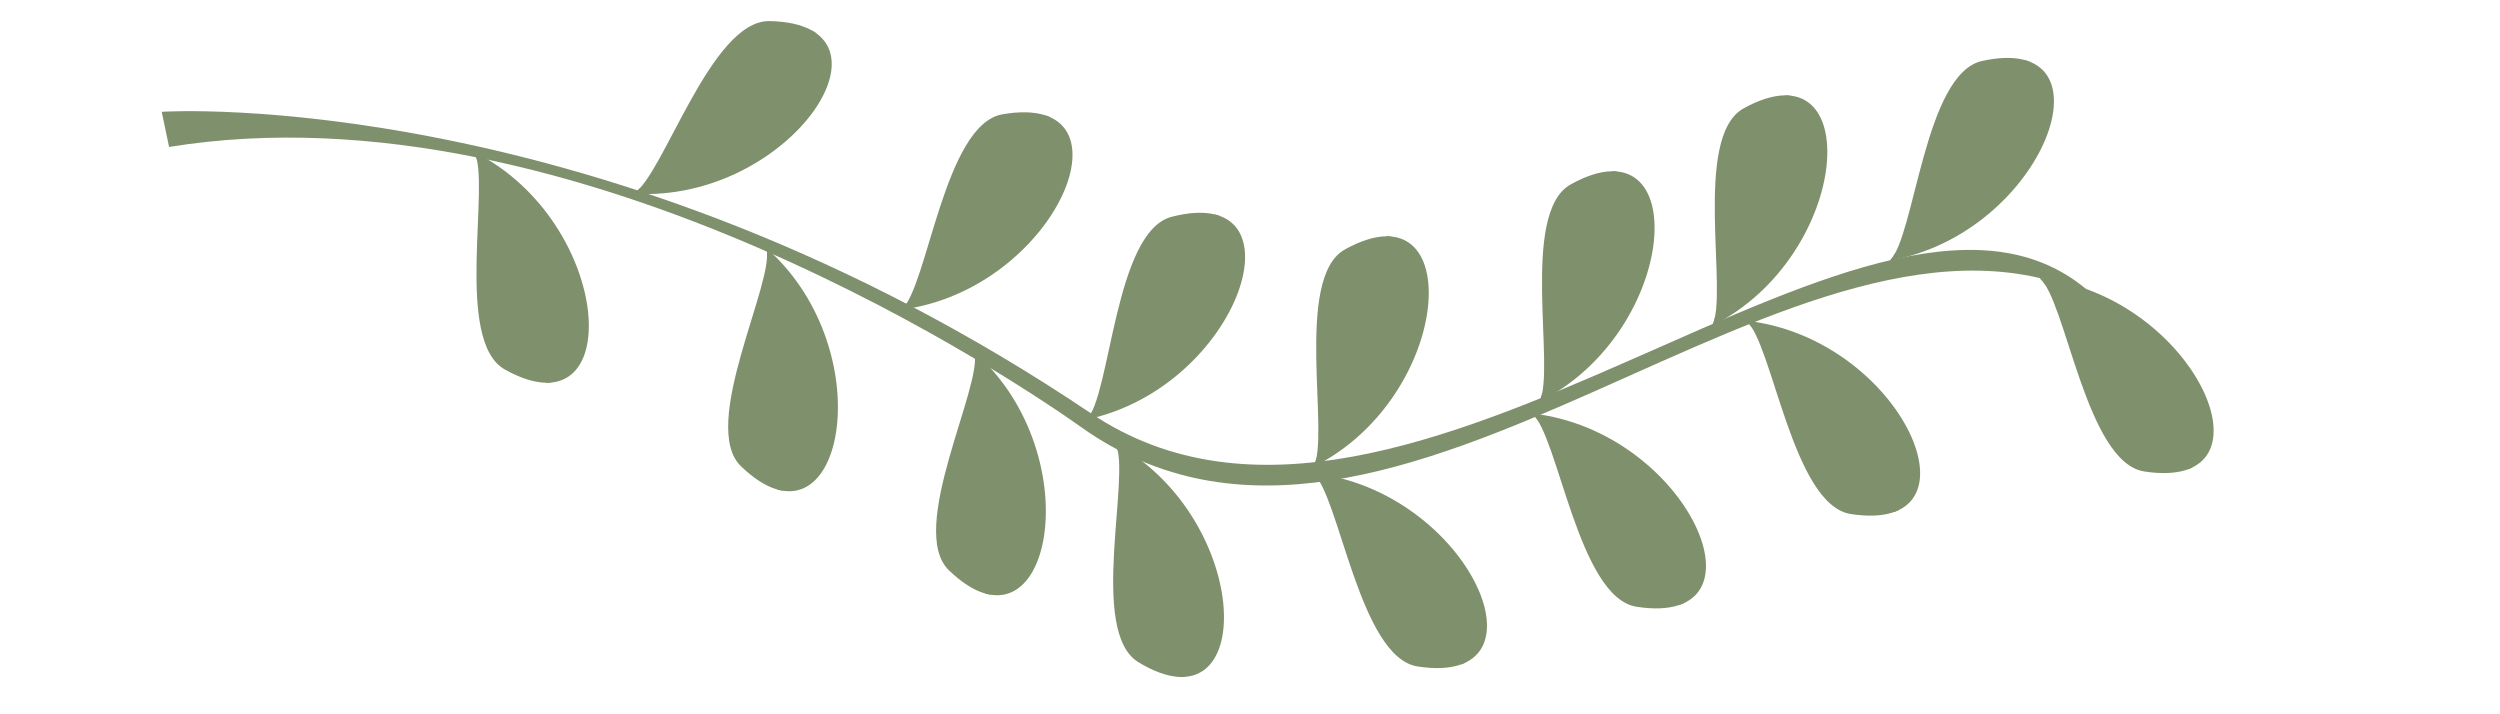<svg xmlns="http://www.w3.org/2000/svg" xmlns:xlink="http://www.w3.org/1999/xlink" width="350" zoomAndPan="magnify" viewBox="0 0 262.5 75" height="100" preserveAspectRatio="xMidYMid meet" version="1.0"><defs><clipPath id="e8b1ce5cbb"><path d="M 116 46 L 129 46 L 129 72 L 116 72 Z M 116 46 " clip-rule="nonzero"/></clipPath><clipPath id="31bb8afc6d"><path d="M 161.891 -86.332 L 246.223 38.277 L 99.918 137.293 L 15.582 12.688 Z M 161.891 -86.332 " clip-rule="nonzero"/></clipPath><clipPath id="2c42558987"><path d="M 161.891 -86.332 L 246.223 38.277 L 99.918 137.293 L 15.582 12.688 Z M 161.891 -86.332 " clip-rule="nonzero"/></clipPath><clipPath id="f37ff666b3"><path d="M 117 46 L 125 46 L 125 72 L 117 72 Z M 117 46 " clip-rule="nonzero"/></clipPath><clipPath id="f9cf21b9cc"><path d="M 161.891 -86.332 L 246.223 38.277 L 99.918 137.293 L 15.582 12.688 Z M 161.891 -86.332 " clip-rule="nonzero"/></clipPath><clipPath id="966e257cb4"><path d="M 161.891 -86.332 L 246.223 38.277 L 99.918 137.293 L 15.582 12.688 Z M 161.891 -86.332 " clip-rule="nonzero"/></clipPath><clipPath id="3cc2710566"><path d="M 98 36 L 110 36 L 110 63 L 98 63 Z M 98 36 " clip-rule="nonzero"/></clipPath><clipPath id="7cfcf197ee"><path d="M 161.891 -86.332 L 246.223 38.277 L 99.918 137.293 L 15.582 12.688 Z M 161.891 -86.332 " clip-rule="nonzero"/></clipPath><clipPath id="71e9a47c0a"><path d="M 161.891 -86.332 L 246.223 38.277 L 99.918 137.293 L 15.582 12.688 Z M 161.891 -86.332 " clip-rule="nonzero"/></clipPath><clipPath id="af7bca996e"><path d="M 102 36 L 107 36 L 107 63 L 102 63 Z M 102 36 " clip-rule="nonzero"/></clipPath><clipPath id="66e26cb0ba"><path d="M 161.891 -86.332 L 246.223 38.277 L 99.918 137.293 L 15.582 12.688 Z M 161.891 -86.332 " clip-rule="nonzero"/></clipPath><clipPath id="b21571c0d0"><path d="M 161.891 -86.332 L 246.223 38.277 L 99.918 137.293 L 15.582 12.688 Z M 161.891 -86.332 " clip-rule="nonzero"/></clipPath><clipPath id="9bb4eef789"><path d="M 137 49 L 157 49 L 157 71 L 137 71 Z M 137 49 " clip-rule="nonzero"/></clipPath><clipPath id="19d833d031"><path d="M 161.891 -86.332 L 246.223 38.277 L 99.918 137.293 L 15.582 12.688 Z M 161.891 -86.332 " clip-rule="nonzero"/></clipPath><clipPath id="4763fac2e6"><path d="M 161.891 -86.332 L 246.223 38.277 L 99.918 137.293 L 15.582 12.688 Z M 161.891 -86.332 " clip-rule="nonzero"/></clipPath><clipPath id="26d54b0d29"><path d="M 137 49 L 154 49 L 154 70 L 137 70 Z M 137 49 " clip-rule="nonzero"/></clipPath><clipPath id="92bb64a65e"><path d="M 161.891 -86.332 L 246.223 38.277 L 99.918 137.293 L 15.582 12.688 Z M 161.891 -86.332 " clip-rule="nonzero"/></clipPath><clipPath id="cd28e87310"><path d="M 161.891 -86.332 L 246.223 38.277 L 99.918 137.293 L 15.582 12.688 Z M 161.891 -86.332 " clip-rule="nonzero"/></clipPath><clipPath id="84df3ef3d4"><path d="M 160 43 L 180 43 L 180 64 L 160 64 Z M 160 43 " clip-rule="nonzero"/></clipPath><clipPath id="750720ddf8"><path d="M 161.891 -86.332 L 246.223 38.277 L 99.918 137.293 L 15.582 12.688 Z M 161.891 -86.332 " clip-rule="nonzero"/></clipPath><clipPath id="96f50ee17a"><path d="M 161.891 -86.332 L 246.223 38.277 L 99.918 137.293 L 15.582 12.688 Z M 161.891 -86.332 " clip-rule="nonzero"/></clipPath><clipPath id="54bd041306"><path d="M 160 43 L 177 43 L 177 64 L 160 64 Z M 160 43 " clip-rule="nonzero"/></clipPath><clipPath id="db3a564877"><path d="M 161.891 -86.332 L 246.223 38.277 L 99.918 137.293 L 15.582 12.688 Z M 161.891 -86.332 " clip-rule="nonzero"/></clipPath><clipPath id="331ec8e954"><path d="M 161.891 -86.332 L 246.223 38.277 L 99.918 137.293 L 15.582 12.688 Z M 161.891 -86.332 " clip-rule="nonzero"/></clipPath><clipPath id="a912a09040"><path d="M 183 33 L 202 33 L 202 55 L 183 55 Z M 183 33 " clip-rule="nonzero"/></clipPath><clipPath id="dddfe1582c"><path d="M 161.891 -86.332 L 246.223 38.277 L 99.918 137.293 L 15.582 12.688 Z M 161.891 -86.332 " clip-rule="nonzero"/></clipPath><clipPath id="b3fc8e90db"><path d="M 161.891 -86.332 L 246.223 38.277 L 99.918 137.293 L 15.582 12.688 Z M 161.891 -86.332 " clip-rule="nonzero"/></clipPath><clipPath id="518d3666e4"><path d="M 183 33 L 200 33 L 200 54 L 183 54 Z M 183 33 " clip-rule="nonzero"/></clipPath><clipPath id="8d59792acf"><path d="M 161.891 -86.332 L 246.223 38.277 L 99.918 137.293 L 15.582 12.688 Z M 161.891 -86.332 " clip-rule="nonzero"/></clipPath><clipPath id="f8b2bbb964"><path d="M 161.891 -86.332 L 246.223 38.277 L 99.918 137.293 L 15.582 12.688 Z M 161.891 -86.332 " clip-rule="nonzero"/></clipPath><clipPath id="e11cca7baf"><path d="M 214 29 L 233 29 L 233 50 L 214 50 Z M 214 29 " clip-rule="nonzero"/></clipPath><clipPath id="9859104d08"><path d="M 161.891 -86.332 L 246.223 38.277 L 99.918 137.293 L 15.582 12.688 Z M 161.891 -86.332 " clip-rule="nonzero"/></clipPath><clipPath id="ec513855c6"><path d="M 161.891 -86.332 L 246.223 38.277 L 99.918 137.293 L 15.582 12.688 Z M 161.891 -86.332 " clip-rule="nonzero"/></clipPath><clipPath id="502fff7d9b"><path d="M 220.695 24.543 L 235.098 45.82 L 225.34 52.426 L 210.938 31.148 Z M 220.695 24.543 " clip-rule="nonzero"/></clipPath><clipPath id="59899e9b0f"><path d="M 214 29 L 231 29 L 231 50 L 214 50 Z M 214 29 " clip-rule="nonzero"/></clipPath><clipPath id="fa194217fd"><path d="M 161.891 -86.332 L 246.223 38.277 L 99.918 137.293 L 15.582 12.688 Z M 161.891 -86.332 " clip-rule="nonzero"/></clipPath><clipPath id="71782665c8"><path d="M 161.891 -86.332 L 246.223 38.277 L 99.918 137.293 L 15.582 12.688 Z M 161.891 -86.332 " clip-rule="nonzero"/></clipPath><clipPath id="9ff2b9239d"><path d="M 217.59 26.645 L 231.992 47.922 L 228.445 50.324 L 214.043 29.047 Z M 217.59 26.645 " clip-rule="nonzero"/></clipPath><clipPath id="6ab4eb8aa3"><path d="M 198 6 L 216 6 L 216 28 L 198 28 Z M 198 6 " clip-rule="nonzero"/></clipPath><clipPath id="e522d3d146"><path d="M 161.891 -86.332 L 246.223 38.277 L 99.918 137.293 L 15.582 12.688 Z M 161.891 -86.332 " clip-rule="nonzero"/></clipPath><clipPath id="efc74c1dcb"><path d="M 161.891 -86.332 L 246.223 38.277 L 99.918 137.293 L 15.582 12.688 Z M 161.891 -86.332 " clip-rule="nonzero"/></clipPath><clipPath id="0b7adbffdc"><path d="M 198 6 L 214 6 L 214 28 L 198 28 Z M 198 6 " clip-rule="nonzero"/></clipPath><clipPath id="10b6b94899"><path d="M 161.891 -86.332 L 246.223 38.277 L 99.918 137.293 L 15.582 12.688 Z M 161.891 -86.332 " clip-rule="nonzero"/></clipPath><clipPath id="74819fc764"><path d="M 161.891 -86.332 L 246.223 38.277 L 99.918 137.293 L 15.582 12.688 Z M 161.891 -86.332 " clip-rule="nonzero"/></clipPath><clipPath id="43f5a65a3d"><path d="M 179 10 L 192 10 L 192 35 L 179 35 Z M 179 10 " clip-rule="nonzero"/></clipPath><clipPath id="65ee8876c3"><path d="M 161.891 -86.332 L 246.223 38.277 L 99.918 137.293 L 15.582 12.688 Z M 161.891 -86.332 " clip-rule="nonzero"/></clipPath><clipPath id="f5b32d37ee"><path d="M 161.891 -86.332 L 246.223 38.277 L 99.918 137.293 L 15.582 12.688 Z M 161.891 -86.332 " clip-rule="nonzero"/></clipPath><clipPath id="6302ac1d78"><path d="M 179 10 L 189 10 L 189 35 L 179 35 Z M 179 10 " clip-rule="nonzero"/></clipPath><clipPath id="6a0d8fa4a0"><path d="M 161.891 -86.332 L 246.223 38.277 L 99.918 137.293 L 15.582 12.688 Z M 161.891 -86.332 " clip-rule="nonzero"/></clipPath><clipPath id="4f0351a1d1"><path d="M 161.891 -86.332 L 246.223 38.277 L 99.918 137.293 L 15.582 12.688 Z M 161.891 -86.332 " clip-rule="nonzero"/></clipPath><clipPath id="e3007424a8"><path d="M 16 11 L 221 11 L 221 51 L 16 51 Z M 16 11 " clip-rule="nonzero"/></clipPath><clipPath id="fc57ccb367"><path d="M 161.891 -86.332 L 246.223 38.277 L 99.918 137.293 L 15.582 12.688 Z M 161.891 -86.332 " clip-rule="nonzero"/></clipPath><clipPath id="0f50cf368e"><path d="M 161.891 -86.332 L 246.223 38.277 L 99.918 137.293 L 15.582 12.688 Z M 161.891 -86.332 " clip-rule="nonzero"/></clipPath><clipPath id="9a35c97905"><path d="M 147.43 -76.547 L 220.371 31.23 L 88.742 120.316 L 15.797 12.543 Z M 147.43 -76.547 " clip-rule="nonzero"/></clipPath><clipPath id="3201c1c061"><path d="M 161 17 L 174 17 L 174 43 L 161 43 Z M 161 17 " clip-rule="nonzero"/></clipPath><clipPath id="ce6d405a48"><path d="M 161.891 -86.332 L 246.223 38.277 L 99.918 137.293 L 15.582 12.688 Z M 161.891 -86.332 " clip-rule="nonzero"/></clipPath><clipPath id="ee304f0a7c"><path d="M 161.891 -86.332 L 246.223 38.277 L 99.918 137.293 L 15.582 12.688 Z M 161.891 -86.332 " clip-rule="nonzero"/></clipPath><clipPath id="eed8e7bcc2"><path d="M 161 17 L 171 17 L 171 43 L 161 43 Z M 161 17 " clip-rule="nonzero"/></clipPath><clipPath id="f80d9f1e77"><path d="M 161.891 -86.332 L 246.223 38.277 L 99.918 137.293 L 15.582 12.688 Z M 161.891 -86.332 " clip-rule="nonzero"/></clipPath><clipPath id="af668ece4b"><path d="M 161.891 -86.332 L 246.223 38.277 L 99.918 137.293 L 15.582 12.688 Z M 161.891 -86.332 " clip-rule="nonzero"/></clipPath><clipPath id="261f5c07ba"><path d="M 137 24 L 151 24 L 151 50 L 137 50 Z M 137 24 " clip-rule="nonzero"/></clipPath><clipPath id="75e63c5d41"><path d="M 161.891 -86.332 L 246.223 38.277 L 99.918 137.293 L 15.582 12.688 Z M 161.891 -86.332 " clip-rule="nonzero"/></clipPath><clipPath id="b5a5a2bb58"><path d="M 161.891 -86.332 L 246.223 38.277 L 99.918 137.293 L 15.582 12.688 Z M 161.891 -86.332 " clip-rule="nonzero"/></clipPath><clipPath id="1b72b68225"><path d="M 137 24 L 147 24 L 147 50 L 137 50 Z M 137 24 " clip-rule="nonzero"/></clipPath><clipPath id="b24b124761"><path d="M 161.891 -86.332 L 246.223 38.277 L 99.918 137.293 L 15.582 12.688 Z M 161.891 -86.332 " clip-rule="nonzero"/></clipPath><clipPath id="1e3cfd6a27"><path d="M 161.891 -86.332 L 246.223 38.277 L 99.918 137.293 L 15.582 12.688 Z M 161.891 -86.332 " clip-rule="nonzero"/></clipPath><clipPath id="c758792057"><path d="M 114 22 L 131 22 L 131 45 L 114 45 Z M 114 22 " clip-rule="nonzero"/></clipPath><clipPath id="0957b48aff"><path d="M 161.891 -86.332 L 246.223 38.277 L 99.918 137.293 L 15.582 12.688 Z M 161.891 -86.332 " clip-rule="nonzero"/></clipPath><clipPath id="3ab97528f1"><path d="M 161.891 -86.332 L 246.223 38.277 L 99.918 137.293 L 15.582 12.688 Z M 161.891 -86.332 " clip-rule="nonzero"/></clipPath><clipPath id="e5c2b0345f"><path d="M 114 22 L 129 22 L 129 45 L 114 45 Z M 114 22 " clip-rule="nonzero"/></clipPath><clipPath id="68b9de90c5"><path d="M 161.891 -86.332 L 246.223 38.277 L 99.918 137.293 L 15.582 12.688 Z M 161.891 -86.332 " clip-rule="nonzero"/></clipPath><clipPath id="14c1b1dc42"><path d="M 161.891 -86.332 L 246.223 38.277 L 99.918 137.293 L 15.582 12.688 Z M 161.891 -86.332 " clip-rule="nonzero"/></clipPath><clipPath id="3e018c51c4"><path d="M 94 11 L 113 11 L 113 33 L 94 33 Z M 94 11 " clip-rule="nonzero"/></clipPath><clipPath id="05f731185b"><path d="M 161.891 -86.332 L 246.223 38.277 L 99.918 137.293 L 15.582 12.688 Z M 161.891 -86.332 " clip-rule="nonzero"/></clipPath><clipPath id="b662816f02"><path d="M 161.891 -86.332 L 246.223 38.277 L 99.918 137.293 L 15.582 12.688 Z M 161.891 -86.332 " clip-rule="nonzero"/></clipPath><clipPath id="77f008fa41"><path d="M 94 12 L 111 12 L 111 33 L 94 33 Z M 94 12 " clip-rule="nonzero"/></clipPath><clipPath id="986593b55c"><path d="M 161.891 -86.332 L 246.223 38.277 L 99.918 137.293 L 15.582 12.688 Z M 161.891 -86.332 " clip-rule="nonzero"/></clipPath><clipPath id="3319f10251"><path d="M 161.891 -86.332 L 246.223 38.277 L 99.918 137.293 L 15.582 12.688 Z M 161.891 -86.332 " clip-rule="nonzero"/></clipPath><clipPath id="8f5a042b28"><path d="M 76 26 L 88 26 L 88 52 L 76 52 Z M 76 26 " clip-rule="nonzero"/></clipPath><clipPath id="725f88bc05"><path d="M 161.891 -86.332 L 246.223 38.277 L 99.918 137.293 L 15.582 12.688 Z M 161.891 -86.332 " clip-rule="nonzero"/></clipPath><clipPath id="76977ed5ab"><path d="M 161.891 -86.332 L 246.223 38.277 L 99.918 137.293 L 15.582 12.688 Z M 161.891 -86.332 " clip-rule="nonzero"/></clipPath><clipPath id="9d1488a300"><path d="M 80 26 L 85 26 L 85 52 L 80 52 Z M 80 26 " clip-rule="nonzero"/></clipPath><clipPath id="75f9b6014d"><path d="M 161.891 -86.332 L 246.223 38.277 L 99.918 137.293 L 15.582 12.688 Z M 161.891 -86.332 " clip-rule="nonzero"/></clipPath><clipPath id="e3239b6b5e"><path d="M 161.891 -86.332 L 246.223 38.277 L 99.918 137.293 L 15.582 12.688 Z M 161.891 -86.332 " clip-rule="nonzero"/></clipPath><clipPath id="9b1d0c112d"><path d="M 66 2 L 88 2 L 88 21 L 66 21 Z M 66 2 " clip-rule="nonzero"/></clipPath><clipPath id="e36ee0b469"><path d="M 161.891 -86.332 L 246.223 38.277 L 99.918 137.293 L 15.582 12.688 Z M 161.891 -86.332 " clip-rule="nonzero"/></clipPath><clipPath id="0ca546da5d"><path d="M 161.891 -86.332 L 246.223 38.277 L 99.918 137.293 L 15.582 12.688 Z M 161.891 -86.332 " clip-rule="nonzero"/></clipPath><clipPath id="889fd62e2b"><path d="M 66 3 L 86 3 L 86 21 L 66 21 Z M 66 3 " clip-rule="nonzero"/></clipPath><clipPath id="6d3fcb02a0"><path d="M 161.891 -86.332 L 246.223 38.277 L 99.918 137.293 L 15.582 12.688 Z M 161.891 -86.332 " clip-rule="nonzero"/></clipPath><clipPath id="43e42c07e9"><path d="M 161.891 -86.332 L 246.223 38.277 L 99.918 137.293 L 15.582 12.688 Z M 161.891 -86.332 " clip-rule="nonzero"/></clipPath><clipPath id="4d6a8c6ac2"><path d="M 49 15 L 62 15 L 62 41 L 49 41 Z M 49 15 " clip-rule="nonzero"/></clipPath><clipPath id="7f076c6b38"><path d="M 161.891 -86.332 L 246.223 38.277 L 99.918 137.293 L 15.582 12.688 Z M 161.891 -86.332 " clip-rule="nonzero"/></clipPath><clipPath id="997f2ca668"><path d="M 161.891 -86.332 L 246.223 38.277 L 99.918 137.293 L 15.582 12.688 Z M 161.891 -86.332 " clip-rule="nonzero"/></clipPath><clipPath id="f5a0e50c0e"><path d="M 49 15 L 59 15 L 59 41 L 49 41 Z M 49 15 " clip-rule="nonzero"/></clipPath><clipPath id="c0c9ac130c"><path d="M 161.891 -86.332 L 246.223 38.277 L 99.918 137.293 L 15.582 12.688 Z M 161.891 -86.332 " clip-rule="nonzero"/></clipPath><clipPath id="adfbed656c"><path d="M 161.891 -86.332 L 246.223 38.277 L 99.918 137.293 L 15.582 12.688 Z M 161.891 -86.332 " clip-rule="nonzero"/></clipPath></defs><g clip-path="url(#e8b1ce5cbb)"><g clip-path="url(#31bb8afc6d)"><g clip-path="url(#2c42558987)"><path fill="#7f906c" d="M 117.125 46.586 C 131.629 54.543 132.121 77.164 119.539 69.535 C 114.234 66.324 118.809 49.746 117.125 46.586 " fill-opacity="1" fill-rule="evenodd"/></g></g></g><g clip-path="url(#f37ff666b3)"><g clip-path="url(#f9cf21b9cc)"><g clip-path="url(#966e257cb4)"><path fill="#7f906c" d="M 117.125 46.586 C 117.293 46.68 117.461 46.777 117.629 46.875 C 119.59 49.652 127.117 61.184 124.328 71.074 C 124.156 71.082 123.984 71.082 123.805 71.074 C 126.566 61.625 119.547 50.52 117.383 47.406 C 117.32 47.078 117.238 46.801 117.125 46.586 " fill-opacity="1" fill-rule="evenodd"/></g></g></g><g clip-path="url(#3cc2710566)"><g clip-path="url(#7cfcf197ee)"><g clip-path="url(#71e9a47c0a)"><path fill="#7f906c" d="M 102.301 36.969 C 114.719 47.895 110.266 70.078 99.648 59.895 C 95.176 55.602 103.258 40.422 102.301 36.969 " fill-opacity="1" fill-rule="evenodd"/></g></g></g><g clip-path="url(#af7bca996e)"><g clip-path="url(#66e26cb0ba)"><g clip-path="url(#b21571c0d0)"><path fill="#7f906c" d="M 102.301 36.969 C 102.445 37.098 102.586 37.23 102.727 37.359 C 104.035 40.496 108.867 53.395 103.988 62.438 C 103.82 62.41 103.652 62.371 103.477 62.324 C 108.238 53.707 103.809 41.336 102.375 37.824 C 102.387 37.492 102.363 37.203 102.301 36.969 " fill-opacity="1" fill-rule="evenodd"/></g></g></g><g clip-path="url(#9bb4eef789)"><g clip-path="url(#19d833d031)"><g clip-path="url(#4763fac2e6)"><path fill="#7f906c" d="M 137.867 49.688 C 154.309 51.508 163.391 72.23 148.852 69.98 C 142.727 69.031 140.633 51.965 137.867 49.688 " fill-opacity="1" fill-rule="evenodd"/></g></g></g><g clip-path="url(#26d54b0d29)"><g clip-path="url(#92bb64a65e)"><g clip-path="url(#cd28e87310)"><path fill="#7f906c" d="M 137.867 49.688 C 138.062 49.707 138.254 49.734 138.441 49.762 C 141.312 51.578 152.672 59.371 153.863 69.574 C 153.711 69.648 153.551 69.715 153.379 69.773 C 152.332 59.988 141.605 52.398 138.418 50.344 C 138.238 50.062 138.055 49.84 137.867 49.688 " fill-opacity="1" fill-rule="evenodd"/></g></g></g><g clip-path="url(#84df3ef3d4)"><g clip-path="url(#750720ddf8)"><g clip-path="url(#96f50ee17a)"><path fill="#7f906c" d="M 160.859 43.414 C 177.305 45.238 186.387 65.961 171.844 63.711 C 165.719 62.762 163.625 45.695 160.859 43.414 " fill-opacity="1" fill-rule="evenodd"/></g></g></g><g clip-path="url(#54bd041306)"><g clip-path="url(#db3a564877)"><g clip-path="url(#331ec8e954)"><path fill="#7f906c" d="M 160.859 43.414 C 161.055 43.438 161.246 43.465 161.438 43.488 C 164.309 45.309 175.664 53.098 176.859 63.305 C 176.707 63.379 176.543 63.441 176.375 63.504 C 175.328 53.715 164.602 46.125 161.414 44.07 C 161.23 43.793 161.047 43.57 160.859 43.414 " fill-opacity="1" fill-rule="evenodd"/></g></g></g><g clip-path="url(#a912a09040)"><g clip-path="url(#dddfe1582c)"><g clip-path="url(#b3fc8e90db)"><path fill="#7f906c" d="M 183.348 33.676 C 199.789 35.5 208.871 56.223 194.332 53.973 C 188.207 53.023 186.113 35.957 183.348 33.676 " fill-opacity="1" fill-rule="evenodd"/></g></g></g><g clip-path="url(#518d3666e4)"><g clip-path="url(#8d59792acf)"><g clip-path="url(#f8b2bbb964)"><path fill="#7f906c" d="M 183.348 33.676 C 183.543 33.699 183.734 33.723 183.922 33.75 C 186.797 35.57 198.152 43.359 199.348 53.566 C 199.195 53.641 199.031 53.707 198.863 53.766 C 197.816 43.977 187.086 36.387 183.902 34.336 C 183.719 34.055 183.535 33.832 183.348 33.676 " fill-opacity="1" fill-rule="evenodd"/></g></g></g><g clip-path="url(#e11cca7baf)"><g clip-path="url(#9859104d08)"><g clip-path="url(#ec513855c6)"><g clip-path="url(#502fff7d9b)"><path fill="#7f906c" d="M 214.164 29.207 C 230.609 31.031 239.688 51.754 225.148 49.504 C 219.023 48.555 216.93 31.488 214.164 29.207 " fill-opacity="1" fill-rule="evenodd"/></g></g></g></g><g clip-path="url(#59899e9b0f)"><g clip-path="url(#fa194217fd)"><g clip-path="url(#71782665c8)"><g clip-path="url(#9ff2b9239d)"><path fill="#7f906c" d="M 214.164 29.207 C 214.359 29.23 214.551 29.254 214.742 29.281 C 217.613 31.102 228.969 38.891 230.164 49.098 C 230.008 49.172 229.848 49.234 229.68 49.297 C 228.633 39.508 217.906 31.918 214.719 29.863 C 214.535 29.586 214.352 29.359 214.164 29.207 " fill-opacity="1" fill-rule="evenodd"/></g></g></g></g><g clip-path="url(#6ab4eb8aa3)"><g clip-path="url(#e522d3d146)"><g clip-path="url(#efc74c1dcb)"><path fill="#7f906c" d="M 198.438 27.352 C 214.73 24.492 222.48 3.234 208.113 6.402 C 202.059 7.738 201.051 24.902 198.438 27.352 " fill-opacity="1" fill-rule="evenodd"/></g></g></g><g clip-path="url(#0b7adbffdc)"><g clip-path="url(#10b6b94899)"><g clip-path="url(#74819fc764)"><path fill="#7f906c" d="M 198.438 27.352 C 198.629 27.32 198.816 27.281 199.004 27.242 C 201.758 25.246 212.598 16.75 213.145 6.492 C 212.984 6.43 212.82 6.371 212.645 6.324 C 212.223 16.156 201.996 24.41 198.945 26.66 C 198.781 26.953 198.613 27.188 198.438 27.352 " fill-opacity="1" fill-rule="evenodd"/></g></g></g><g clip-path="url(#43f5a65a3d)"><g clip-path="url(#65ee8876c3)"><g clip-path="url(#f5b32d37ee)"><path fill="#7f906c" d="M 179.75 34.219 C 194.562 26.844 195.949 4.262 183.074 11.383 C 177.652 14.383 181.562 31.125 179.75 34.219 " fill-opacity="1" fill-rule="evenodd"/></g></g></g><g clip-path="url(#6302ac1d78)"><g clip-path="url(#6a0d8fa4a0)"><g clip-path="url(#4f0351a1d1)"><path fill="#7f906c" d="M 179.75 34.219 C 179.926 34.133 180.098 34.039 180.266 33.949 C 182.336 31.254 190.316 20.027 187.922 10.035 C 187.754 10.02 187.578 10.016 187.398 10.016 C 189.785 19.566 182.332 30.383 180.043 33.41 C 179.969 33.734 179.875 34.008 179.75 34.219 " fill-opacity="1" fill-rule="evenodd"/></g></g></g><g clip-path="url(#e3007424a8)"><g clip-path="url(#fc57ccb367)"><g clip-path="url(#0f50cf368e)"><g clip-path="url(#9a35c97905)"><path fill="#7f906c" d="M 16.98 11.742 C 17.215 11.691 63.297 8.922 114.523 43.383 C 148.008 65.91 197.879 9.59 220.125 31.332 C 188.855 15.832 146.52 68.293 113.52 44.848 C 107.969 40.902 60.684 8.445 17.754 15.43 L 16.98 11.742 " fill-opacity="1" fill-rule="evenodd"/></g></g></g></g><g clip-path="url(#3201c1c061)"><g clip-path="url(#ce6d405a48)"><g clip-path="url(#ee304f0a7c)"><path fill="#7f906c" d="M 161.613 42.191 C 176.422 34.816 177.812 12.23 164.934 19.355 C 159.512 22.355 163.422 39.098 161.613 42.191 " fill-opacity="1" fill-rule="evenodd"/></g></g></g><g clip-path="url(#eed8e7bcc2)"><g clip-path="url(#f80d9f1e77)"><g clip-path="url(#af668ece4b)"><path fill="#7f906c" d="M 161.613 42.191 C 161.785 42.102 161.957 42.012 162.129 41.922 C 164.199 39.227 172.176 28 169.781 18.008 C 169.613 17.992 169.438 17.984 169.258 17.988 C 171.645 27.535 164.191 38.355 161.906 41.383 C 161.832 41.707 161.734 41.98 161.613 42.191 " fill-opacity="1" fill-rule="evenodd"/></g></g></g><g clip-path="url(#261f5c07ba)"><g clip-path="url(#75e63c5d41)"><g clip-path="url(#b5a5a2bb58)"><path fill="#7f906c" d="M 137.902 49.02 C 152.711 41.648 154.102 19.062 141.227 26.184 C 135.801 29.184 139.715 45.93 137.902 49.02 " fill-opacity="1" fill-rule="evenodd"/></g></g></g><g clip-path="url(#1b72b68225)"><g clip-path="url(#b24b124761)"><g clip-path="url(#1e3cfd6a27)"><path fill="#7f906c" d="M 137.902 49.02 C 138.078 48.934 138.246 48.844 138.418 48.754 C 140.488 46.059 148.469 34.828 146.074 24.84 C 145.902 24.824 145.727 24.816 145.547 24.82 C 147.938 34.367 140.48 45.188 138.195 48.215 C 138.121 48.539 138.023 48.812 137.902 49.02 " fill-opacity="1" fill-rule="evenodd"/></g></g></g><g clip-path="url(#c758792057)"><g clip-path="url(#0957b48aff)"><g clip-path="url(#3ab97528f1)"><path fill="#7f906c" d="M 114.109 44.047 C 130.293 40.605 137.277 19.086 123.031 22.762 C 117.027 24.312 116.637 41.504 114.109 44.047 " fill-opacity="1" fill-rule="evenodd"/></g></g></g><g clip-path="url(#e5c2b0345f)"><g clip-path="url(#68b9de90c5)"><g clip-path="url(#14c1b1dc42)"><path fill="#7f906c" d="M 114.109 44.047 C 114.301 44.004 114.488 43.961 114.676 43.914 C 117.352 41.82 127.883 32.941 128.059 22.672 C 127.898 22.613 127.734 22.562 127.559 22.52 C 127.484 32.363 117.562 40.977 114.594 43.336 C 114.441 43.633 114.281 43.875 114.109 44.047 " fill-opacity="1" fill-rule="evenodd"/></g></g></g><g clip-path="url(#3e018c51c4)"><g clip-path="url(#05f731185b)"><g clip-path="url(#b662816f02)"><path fill="#7f906c" d="M 94.668 32.512 C 111.07 30.363 119.738 9.461 105.246 12.004 C 99.137 13.074 97.387 30.18 94.668 32.512 " fill-opacity="1" fill-rule="evenodd"/></g></g></g><g clip-path="url(#77f008fa41)"><g clip-path="url(#986593b55c)"><g clip-path="url(#3319f10251)"><path fill="#7f906c" d="M 94.668 32.512 C 94.859 32.488 95.051 32.457 95.242 32.426 C 98.078 30.551 109.277 22.535 110.266 12.309 C 110.109 12.238 109.949 12.172 109.777 12.117 C 108.926 21.926 98.352 29.727 95.207 31.844 C 95.031 32.129 94.852 32.355 94.668 32.512 " fill-opacity="1" fill-rule="evenodd"/></g></g></g><g clip-path="url(#8f5a042b28)"><g clip-path="url(#725f88bc05)"><g clip-path="url(#76977ed5ab)"><path fill="#7f906c" d="M 80.469 26.047 C 92.887 36.977 88.434 59.16 77.816 48.973 C 73.344 44.68 81.422 29.504 80.469 26.047 " fill-opacity="1" fill-rule="evenodd"/></g></g></g><g clip-path="url(#9d1488a300)"><g clip-path="url(#75f9b6014d)"><g clip-path="url(#e3239b6b5e)"><path fill="#7f906c" d="M 80.469 26.047 C 80.613 26.176 80.754 26.309 80.895 26.441 C 82.203 29.574 87.035 42.473 82.156 51.516 C 81.988 51.488 81.82 51.449 81.645 51.402 C 86.402 42.785 81.977 30.414 80.543 26.902 C 80.555 26.57 80.531 26.281 80.469 26.047 " fill-opacity="1" fill-rule="evenodd"/></g></g></g><g clip-path="url(#9b1d0c112d)"><g clip-path="url(#e36ee0b469)"><g clip-path="url(#0ca546da5d)"><path fill="#7f906c" d="M 66.512 20.336 C 83.023 21.352 95.512 2.484 80.801 2.215 C 74.602 2.105 69.625 18.562 66.512 20.336 " fill-opacity="1" fill-rule="evenodd"/></g></g></g><g clip-path="url(#889fd62e2b)"><g clip-path="url(#6d3fcb02a0)"><g clip-path="url(#43e42c07e9)"><path fill="#7f906c" d="M 66.512 20.336 C 66.707 20.348 66.898 20.355 67.09 20.359 C 70.234 19.059 82.754 13.324 85.672 3.473 C 85.535 3.375 85.387 3.281 85.23 3.195 C 82.527 12.656 70.66 18.305 67.168 19.781 C 66.941 20.027 66.723 20.215 66.512 20.336 " fill-opacity="1" fill-rule="evenodd"/></g></g></g><g clip-path="url(#4d6a8c6ac2)"><g clip-path="url(#7f076c6b38)"><g clip-path="url(#997f2ca668)"><path fill="#7f906c" d="M 49.781 15.953 C 64.562 23.383 65.863 45.973 53.016 38.801 C 47.602 35.781 51.578 19.051 49.781 15.953 " fill-opacity="1" fill-rule="evenodd"/></g></g></g><g clip-path="url(#f5a0e50c0e)"><g clip-path="url(#c0c9ac130c)"><g clip-path="url(#adfbed656c)"><path fill="#7f906c" d="M 49.781 15.953 C 49.953 16.039 50.125 16.133 50.293 16.223 C 52.355 18.926 60.289 30.184 57.855 40.164 C 57.688 40.18 57.516 40.188 57.336 40.184 C 59.758 30.645 52.344 19.793 50.07 16.762 C 49.996 16.434 49.902 16.164 49.781 15.953 " fill-opacity="1" fill-rule="evenodd"/></g></g></g></svg>